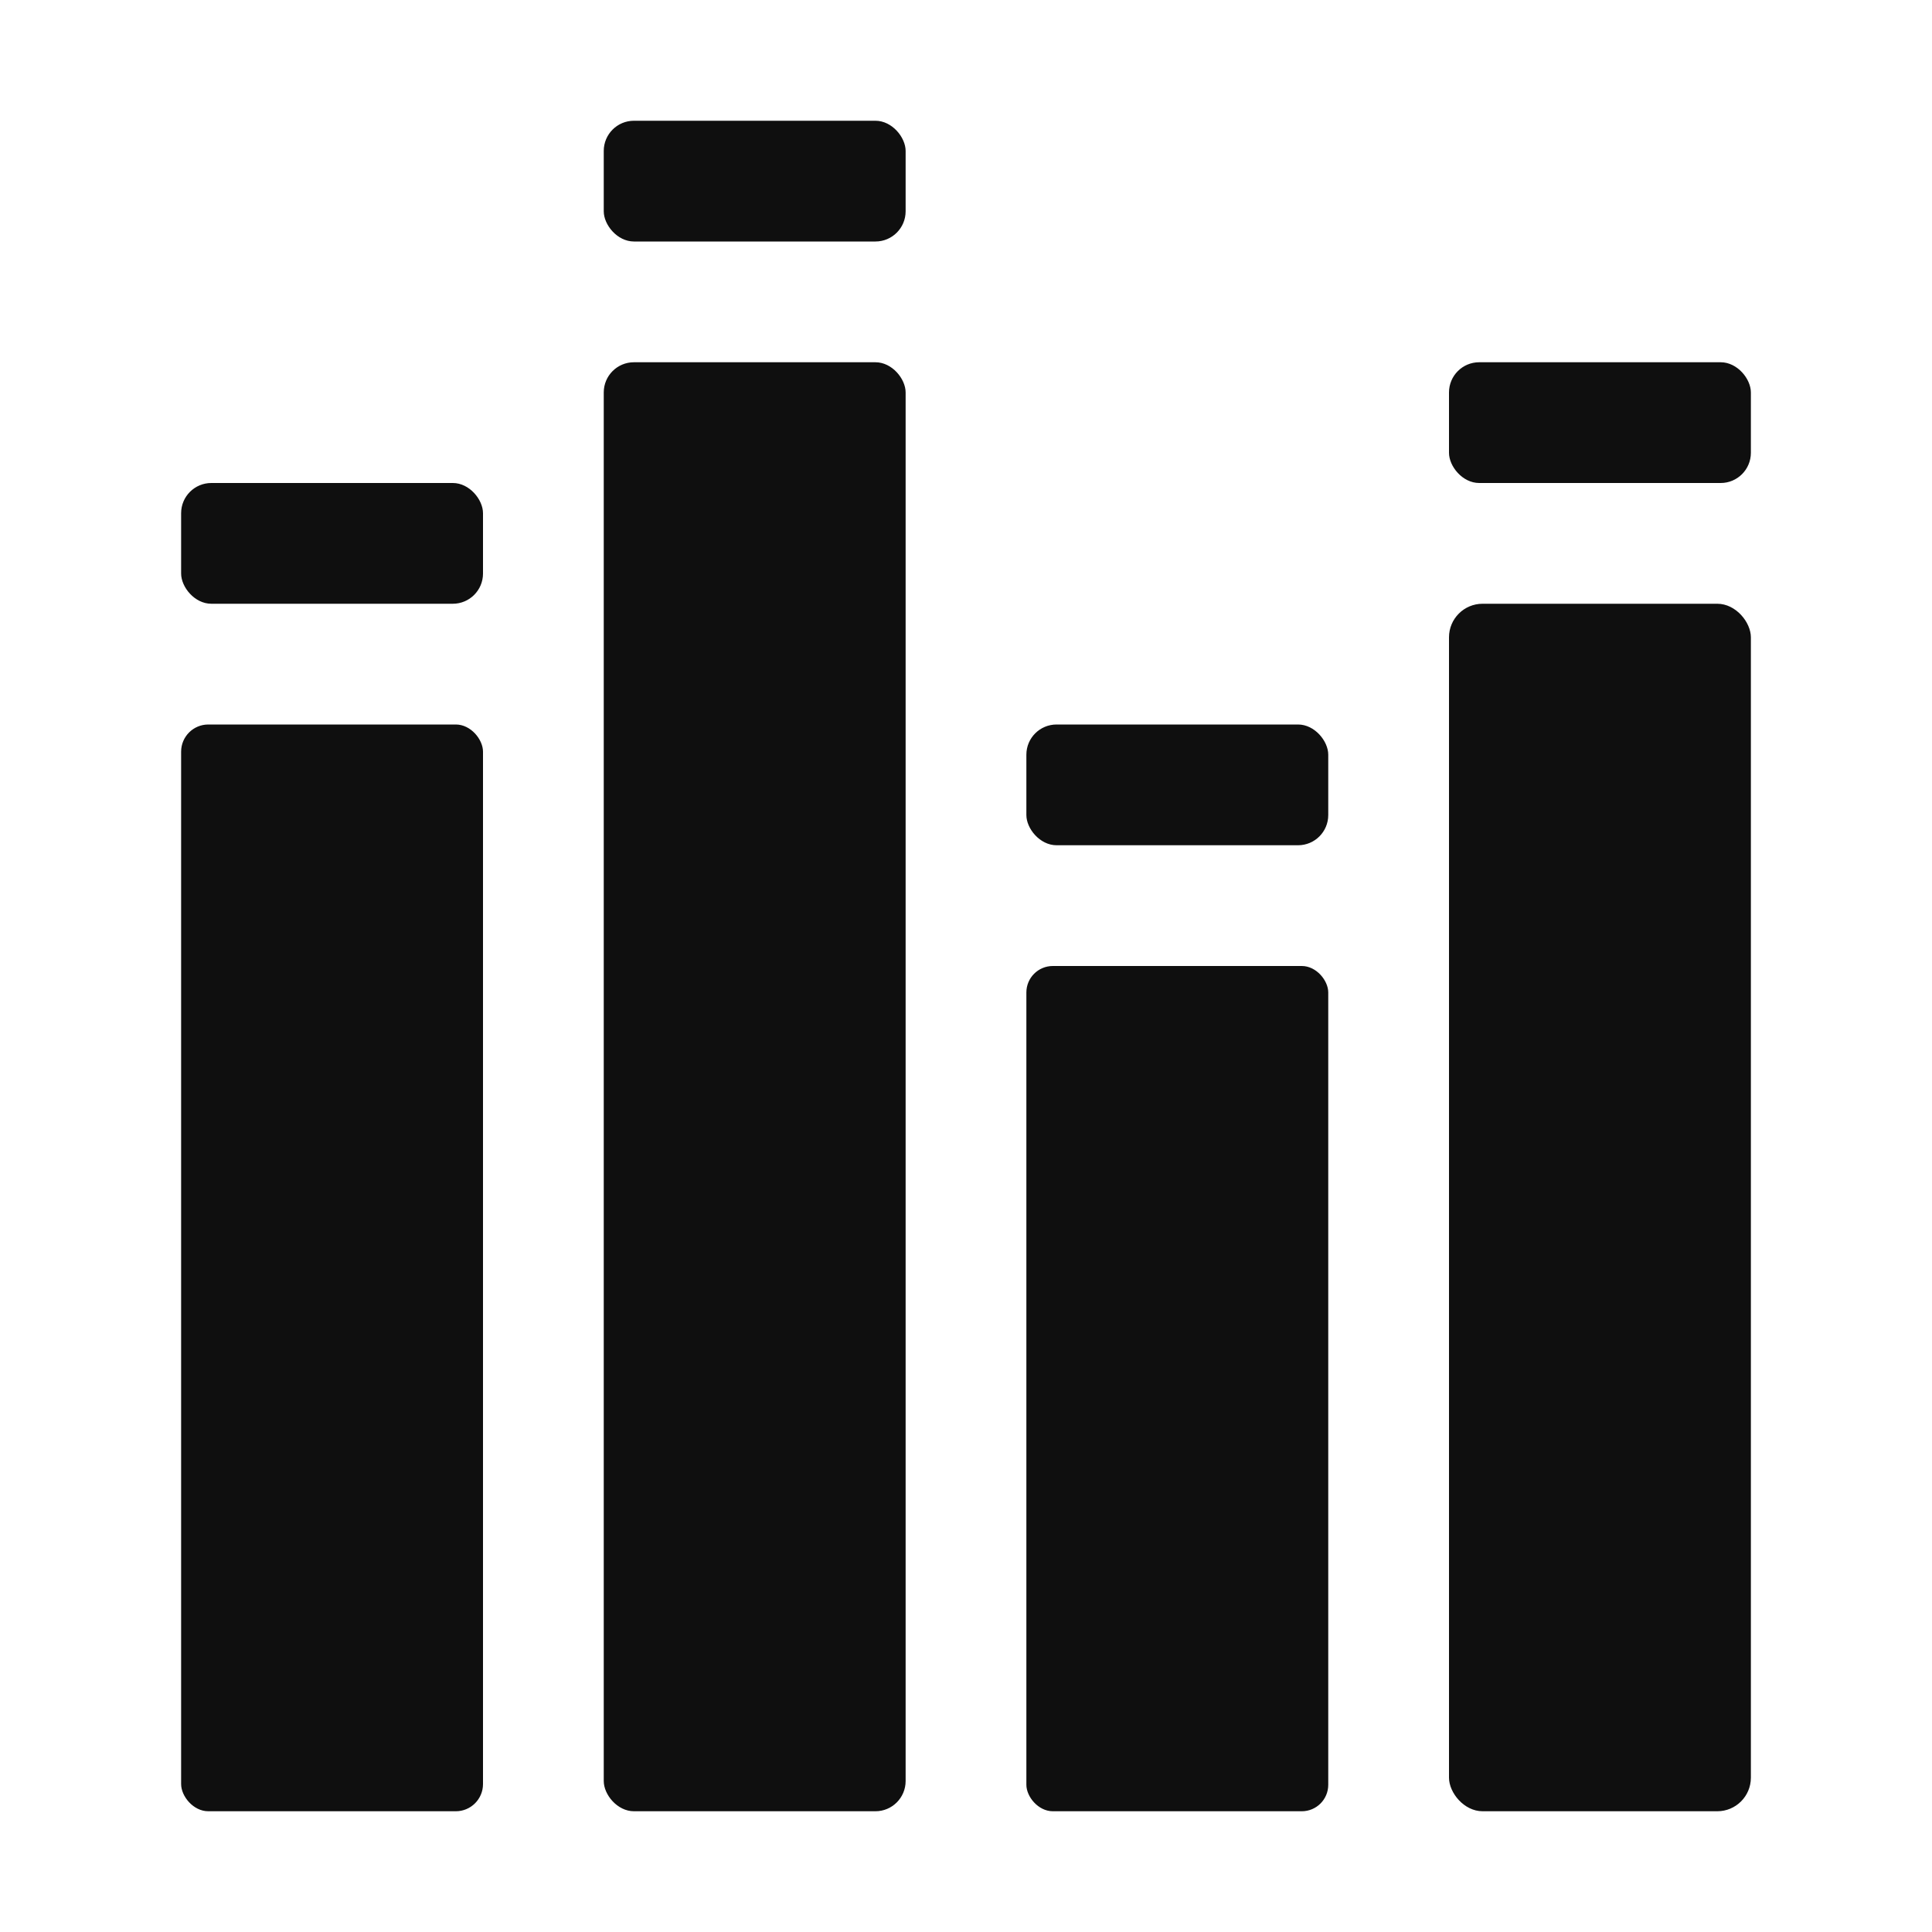 <svg width="32" height="32" version="1.1" xmlns="http://www.w3.org/2000/svg" xmlns:osb="http://www.openswatchbook.org/uri/2009/osb" xmlns:xlink="http://www.w3.org/1999/xlink">
  <title>Mixxx 1.12+ iconset</title>
  <g id="a" transform="translate(0,-40)" fill="#0f0f0f">
    <g fill="#0f0f0f">
      <rect x="3" y="52" width="5" height="18" ry=".45"/>
      <rect x="10" y="46" width="5" height="24" ry=".5"/>
      <rect x="17" y="56" width="5" height="14" ry=".438"/>
      <rect x="24" y="50" width="5" height="20" ry=".556"/>
      <rect x="3" y="48" width="5" height="2" ry=".5"/>
      <rect x="10" y="42" width="5" height="2" ry=".5"/>
      <rect x="17" y="52" width="5" height="2" ry=".5"/>
      <rect x="24" y="46" width="5" height="2" ry=".5"/>
    </g>
  </g>
</svg>
